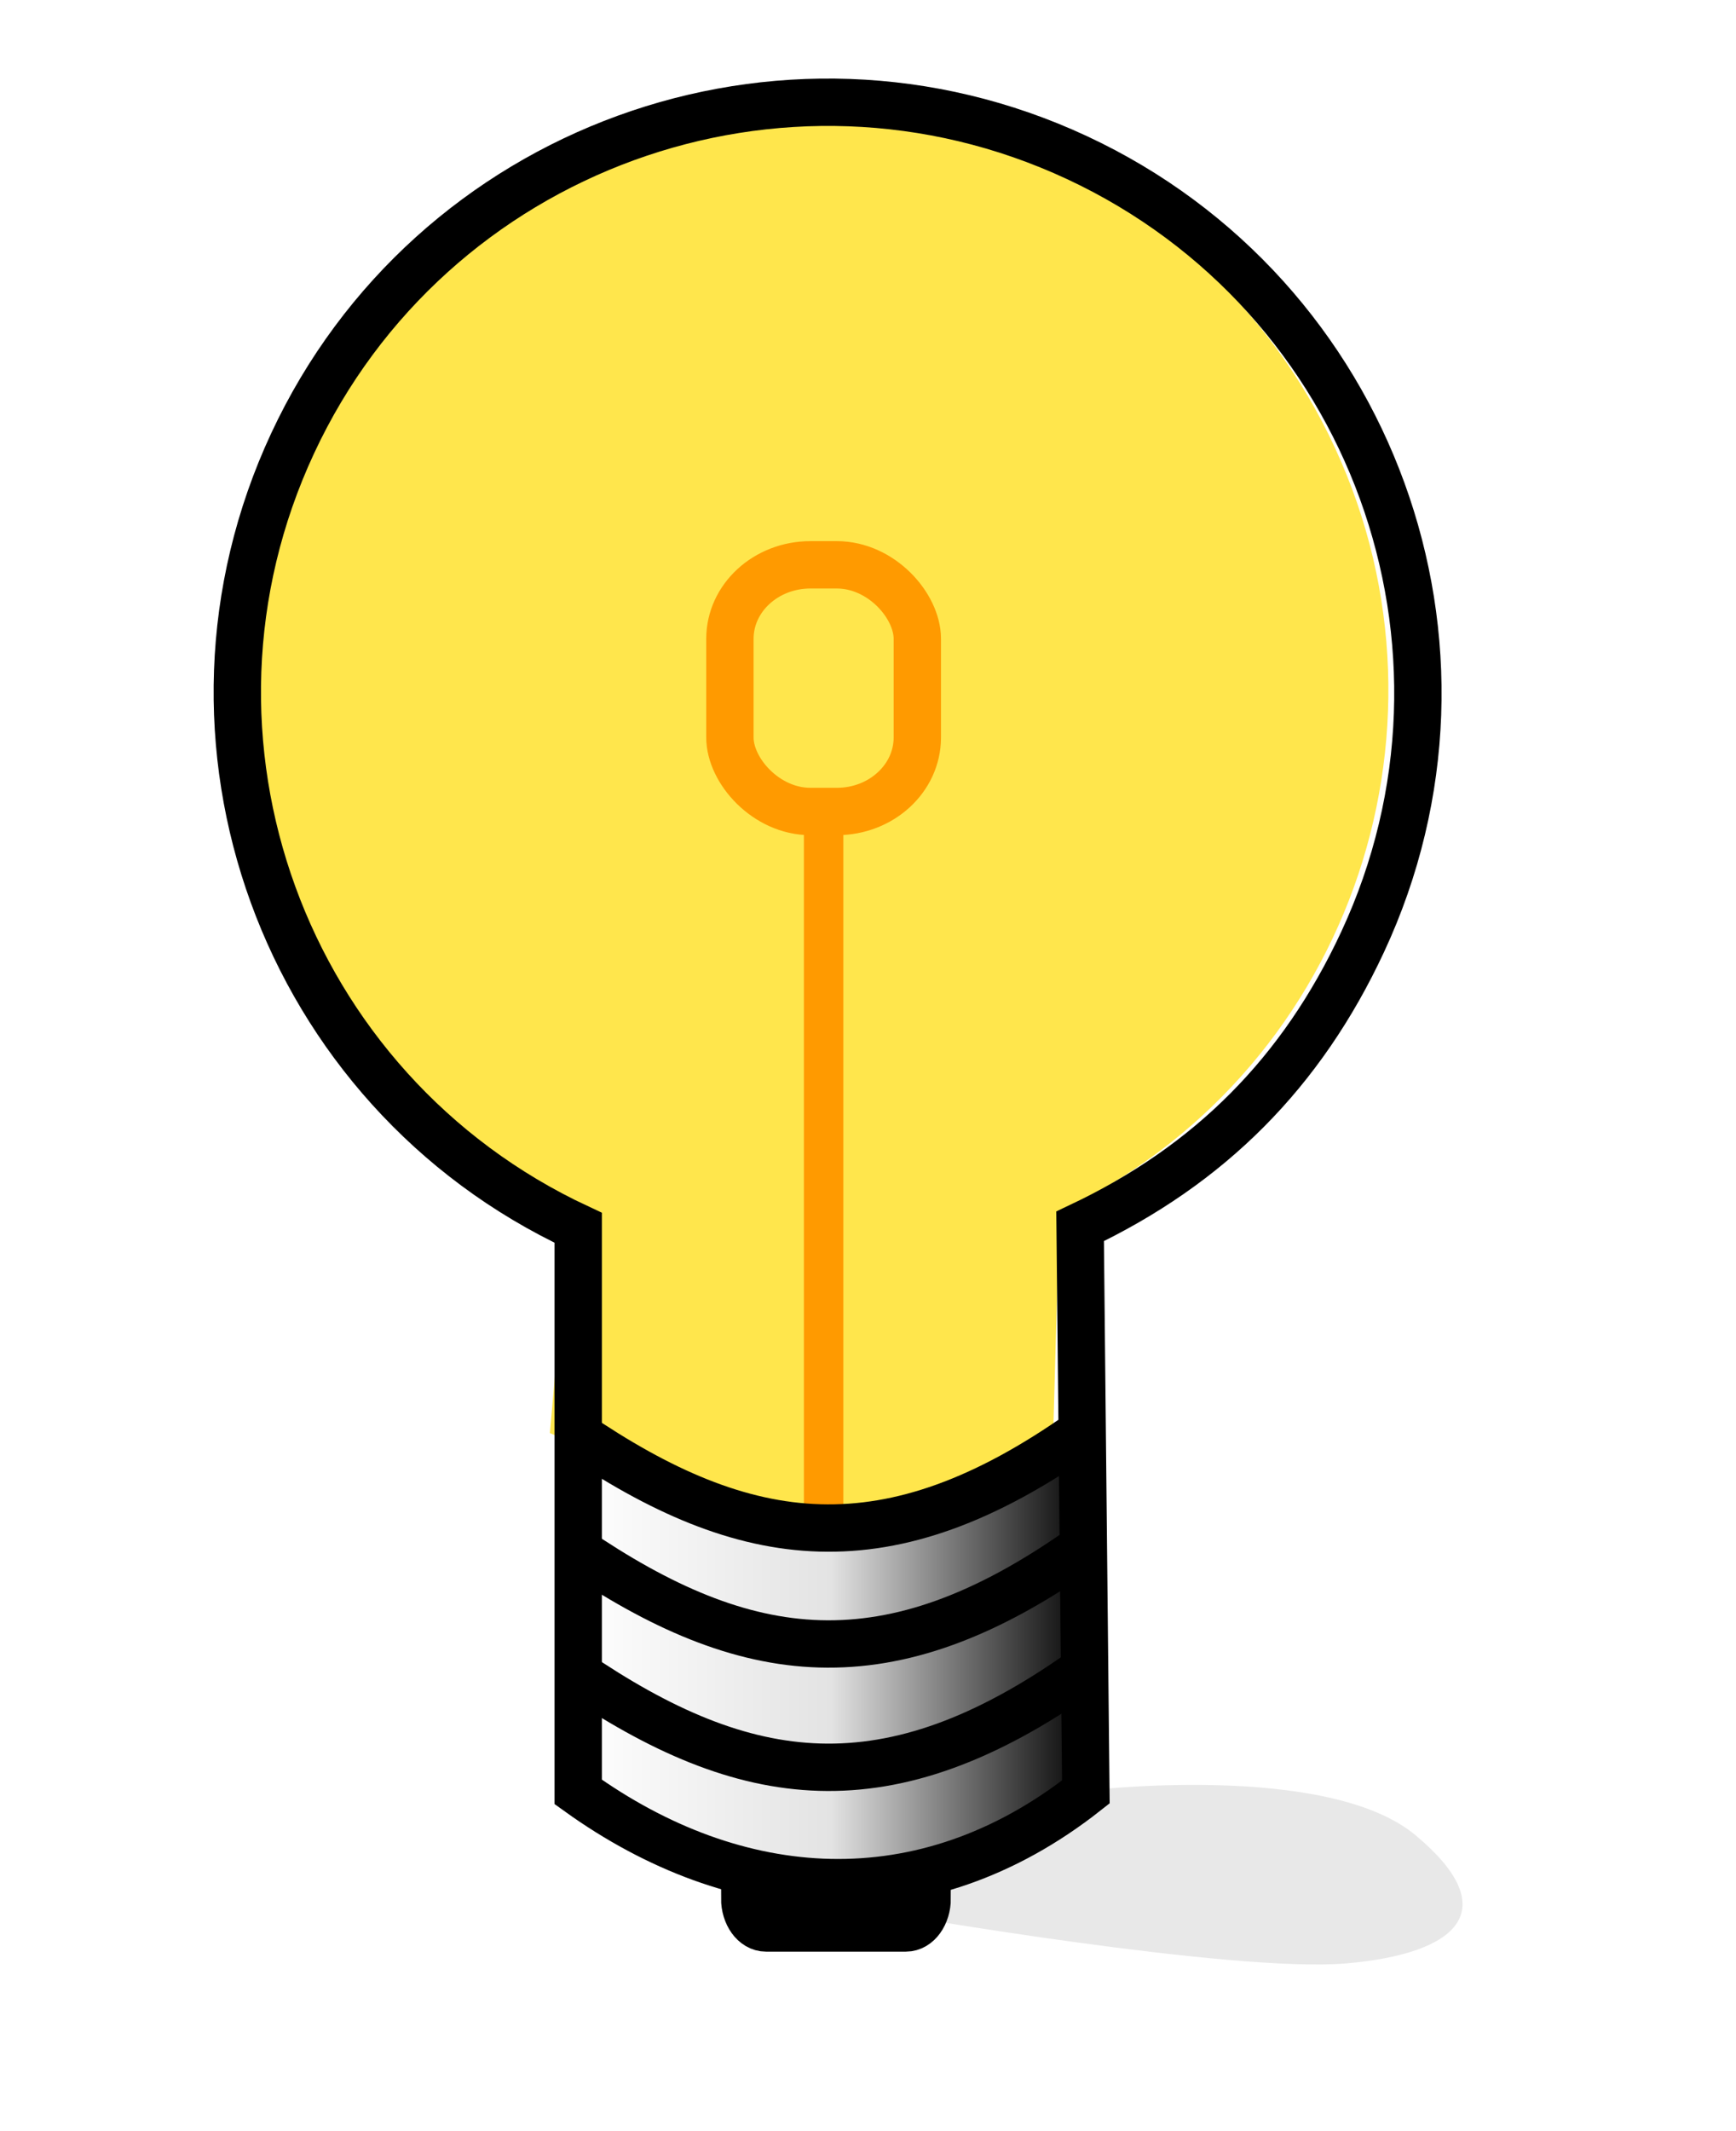 <?xml version="1.0" encoding="UTF-8" standalone="no"?>
<!-- Created with Inkscape (http://www.inkscape.org/) -->
<svg xmlns:dc="http://purl.org/dc/elements/1.1/" xmlns:cc="http://creativecommons.org/ns#"
     xmlns:rdf="http://www.w3.org/1999/02/22-rdf-syntax-ns#" xmlns="http://www.w3.org/2000/svg"
     xmlns:xlink="http://www.w3.org/1999/xlink" xmlns:sodipodi="http://sodipodi.sourceforge.net/DTD/sodipodi-0.dtd"
     xmlns:inkscape="http://www.inkscape.org/namespaces/inkscape" id="svg2598" sodipodi:version="0.32"
     inkscape:version="0.46" width="44" height="54" version="1.0" sodipodi:docname="Bulbgraph.svg"
     inkscape:output_extension="org.inkscape.output.svg.inkscape">
  <defs id="defs2601">
    <linearGradient id="linearGradient3418">
      <stop style="stop-color:#ffffff;stop-opacity:1;" offset="0" id="stop3420"/>
      <stop style="stop-color:#ffdc00;stop-opacity:1;" offset="1" id="stop3422"/>
    </linearGradient>
    <linearGradient id="linearGradient3395">
      <stop style="stop-color:#ffffff;stop-opacity:1;" offset="0" id="stop3397"/>
      <stop id="stop3428" offset="0.5" style="stop-color:#e3e3e3;stop-opacity:1;"/>
      <stop style="stop-color:#000000;stop-opacity:1;" offset="1" id="stop3399"/>
    </linearGradient>
    <inkscape:perspective sodipodi:type="inkscape:persp3d" inkscape:vp_x="0 : 526.18109 : 1" inkscape:vp_y="0 : 1000 : 0" inkscape:vp_z="744.09448 : 526.18109 : 1" inkscape:persp3d-origin="372.04724 : 350.78739 : 1" id="perspective2605"/>
    <linearGradient inkscape:collect="always" xlink:href="#linearGradient3395" id="linearGradient3401" x1="14.5" y1="42" x2="27.625" y2="42" gradientUnits="userSpaceOnUse"/>
    <filter inkscape:collect="always" id="filter3407" x="-0.079" width="1.158" y="-0.25" height="1.501">
      <feGaussianBlur inkscape:collect="always" stdDeviation="0.475" id="feGaussianBlur3409"/>
    </filter>
    <radialGradient inkscape:collect="always" xlink:href="#linearGradient3418" id="radialGradient3426" cx="17.922" cy="16.813" fx="17.922" fy="16.813" r="14.44" gradientTransform="matrix(1,0,0,1.238,0,-4.953)"/>
  </defs>
  <sodipodi:namedview inkscape:window-height="968" inkscape:window-width="1280" inkscape:pageshadow="2" inkscape:pageopacity="0.0" guidetolerance="10.0" gridtolerance="10.0" objecttolerance="10.0" borderopacity="1.0" bordercolor="#666666" pagecolor="#ffffff" id="base" showgrid="false" inkscape:zoom="1.4142136" inkscape:cx="92.651446" inkscape:cy="31.461642" inkscape:window-x="-4" inkscape:window-y="-4" inkscape:current-layer="svg2598"/>
  <path style="fill:none;fill-rule:evenodd;stroke:#ff0000;stroke-width:1px;stroke-linecap:butt;stroke-linejoin:miter;stroke-opacity:1" d="M 20.875,38.688 L 20.875,20.688" id="path3411"/>
  <rect style="opacity:1;fill:none;fill-opacity:1;fill-rule:evenodd;stroke:#ff0000;stroke-width:1.2;stroke-linecap:butt;stroke-linejoin:miter;marker:none;marker-start:none;marker-mid:none;marker-end:none;stroke-miterlimit:4;stroke-dasharray:none;stroke-dashoffset:0;stroke-opacity:1;visibility:visible;display:inline;overflow:visible;enable-background:accumulate" id="rect3413" width="4.75" height="6.25" x="18.5" y="14.312" rx="2.04" ry="1.875"/>
  <path style="fill:url(#radialGradient3426);fill-opacity:1;fill-rule:evenodd;stroke:none;stroke-width:1.2;stroke-linecap:butt;stroke-linejoin:miter;marker:none;marker-start:none;marker-mid:none;marker-end:none;stroke-miterlimit:4;stroke-dashoffset:0;stroke-opacity:1;visibility:visible;display:inline;overflow:visible;enable-background:accumulate;opacity:0.7" d="M 26.85,30.699 C 34.073,27.302 37.203,18.633 33.835,11.347 C 30.468,4.061 21.873,0.905 14.65,4.301 C 7.427,7.698 4.297,16.367 7.665,23.653 C 9.149,26.865 11.398,29.147 14.574,30.663 L 14.438,30.562 L 13.938,36.312 L 19.312,38.688 L 22.812,38.562 L 26.688,36.562 L 26.85,30.699 z" id="path3415"/>
  <path style="fill:url(#linearGradient3401);fill-rule:evenodd;stroke:none;stroke-width:1px;stroke-linecap:butt;stroke-linejoin:miter;stroke-opacity:1;fill-opacity:1" d="M 14.5,36.75 L 20.125,38.625 L 22.75,38.625 L 27.625,36.25 L 27.625,45.375 L 22.875,47.75 L 18.75,47.5 L 14.5,45.375 L 14.5,36.75 z" id="path3393"/>
  <path transform="translate(-0.678,0.331)" style="fill:none;fill-opacity:1;fill-rule:evenodd;stroke:#000000;stroke-width:1.2;stroke-linecap:butt;stroke-linejoin:miter;stroke-miterlimit:4;stroke-dashoffset:0;stroke-opacity:1;marker:none;marker-start:none;marker-mid:none;marker-end:none;visibility:visible;display:inline;overflow:visible;enable-background:accumulate;stroke-dasharray:none" d="M 15.333,30.78 C 7.849,27.291 4.606,18.385 8.096,10.9 C 11.585,3.416 20.491,0.174 27.975,3.663 C 35.459,7.152 38.702,16.058 35.212,23.542 C 33.674,26.842 31.344,29.185 28.054,30.743 L 28.2,45.074 C 24.075,48.324 19.333,47.949 15.333,45.074 L 15.333,30.78 z" id="path2609" sodipodi:nodetypes="cssscccc"/>
  <path style="fill:#000000;fill-rule:evenodd;stroke:none;stroke-width:1px;stroke-linecap:butt;stroke-linejoin:miter;stroke-opacity:1;fill-opacity:1;opacity:0.3;filter:url(#filter3407)" d="M 27.5,45.375 C 27.5,45.375 33.625,44.625 35.875,46.5 C 38.125,48.375 37,49.5 34.125,49.75 C 31.25,50 22.625,48.5 22.625,48.5" id="path3391" sodipodi:nodetypes="cssc"/>
  <path style="fill:none;fill-opacity:1;fill-rule:evenodd;stroke:#000000;stroke-width:1.2;stroke-linecap:butt;stroke-linejoin:miter;marker:none;marker-start:none;marker-mid:none;marker-end:none;stroke-miterlimit:4;stroke-dasharray:none;stroke-dashoffset:0;stroke-opacity:1;visibility:visible;display:inline;overflow:visible;enable-background:accumulate" d="M 27.411,42.362 C 22.505,45.823 18.919,45.344 14.544,42.362" id="path3382" sodipodi:nodetypes="cc"/>
  <path sodipodi:nodetypes="cc" id="path3384" d="M 27.411,39.237 C 22.505,42.698 18.919,42.219 14.544,39.237" style="fill:none;fill-opacity:1;fill-rule:evenodd;stroke:#000000;stroke-width:1.2;stroke-linecap:butt;stroke-linejoin:miter;marker:none;marker-start:none;marker-mid:none;marker-end:none;stroke-miterlimit:4;stroke-dasharray:none;stroke-dashoffset:0;stroke-opacity:1;visibility:visible;display:inline;overflow:visible;enable-background:accumulate"/>
  <path style="fill:none;fill-opacity:1;fill-rule:evenodd;stroke:#000000;stroke-width:1.2;stroke-linecap:butt;stroke-linejoin:miter;marker:none;marker-start:none;marker-mid:none;marker-end:none;stroke-miterlimit:4;stroke-dasharray:none;stroke-dashoffset:0;stroke-opacity:1;visibility:visible;display:inline;overflow:visible;enable-background:accumulate" d="M 27.411,36.3 C 22.505,39.76 18.919,39.282 14.544,36.3" id="path3386" sodipodi:nodetypes="cc"/>
  <path style="fill:none;fill-opacity:1;fill-rule:evenodd;stroke:#000000;stroke-width:1.2;stroke-linecap:butt;stroke-linejoin:miter;marker:none;marker-start:none;marker-mid:none;marker-end:none;stroke-miterlimit:4;stroke-dashoffset:0;stroke-opacity:1;visibility:visible;display:inline;overflow:visible;enable-background:accumulate" d="M 23.5,48.102 C 23.5,48.517 23.259,48.852 22.96,48.852 L 19.415,48.852 C 19.116,48.852 18.875,48.517 18.875,48.102 C 20.371,48.181 22.167,48.193 23.5,48.102 z" id="rect3388" sodipodi:nodetypes="ccccc"/>
</svg>